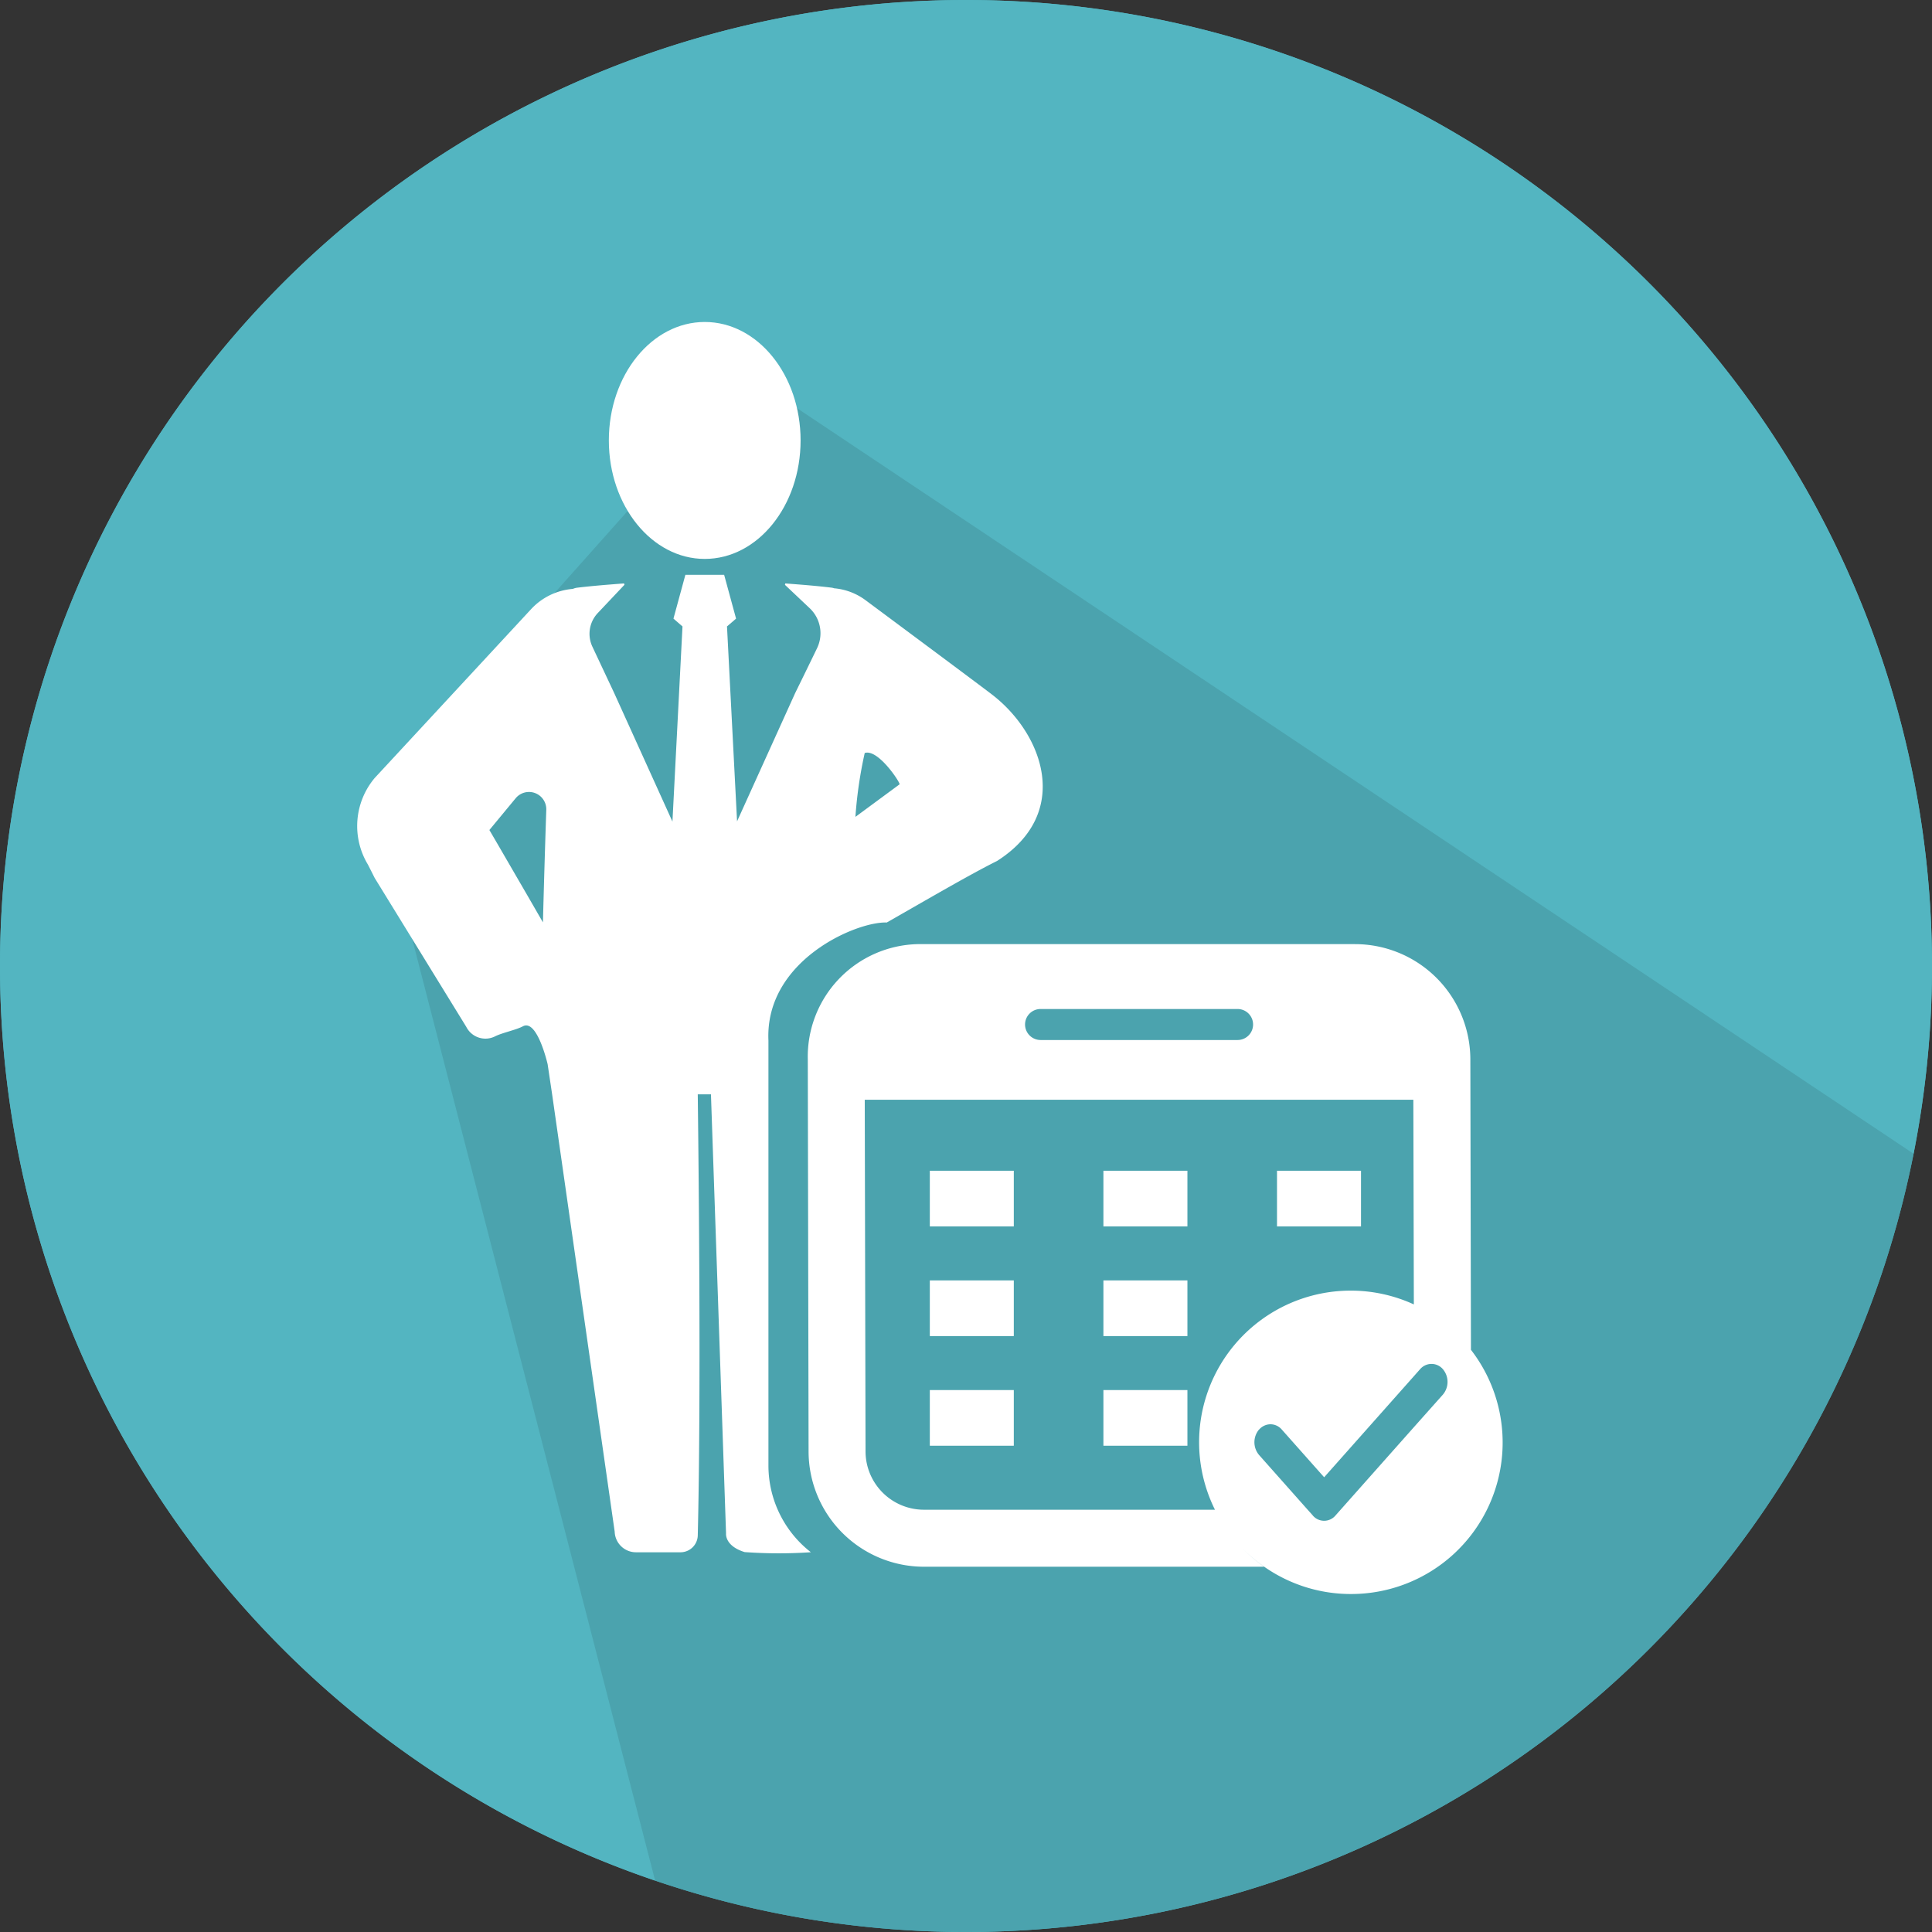 <svg id="구성_요소_40_1" data-name="구성 요소 40 – 1" xmlns="http://www.w3.org/2000/svg" width="81" height="81" viewBox="0 0 81 81">
  <rect x="0" y="0" width="81" height="81" fill="#333333" stroke="none"/>
  <path id="패스_938" data-name="패스 938" d="M40.5,0A40.5,40.5,0,1,1,0,40.5,40.5,40.5,0,0,1,40.5,0Z" fill="#53b5c1"/>
  <path id="패스_923" data-name="패스 923" d="M40.5,0A40.5,40.5,0,1,1,0,40.5,40.5,40.5,0,0,1,40.5,0Z" fill="#53b5c1"/>
  <path id="교차_1" data-name="교차 1" d="M1286.47-1867.142,1275-1911.6v-1.4l12.25-13.749,4.25-2.75,47.735,31.875A40.515,40.515,0,0,1,1299.5-1865,40.454,40.454,0,0,1,1286.47-1867.142Z" transform="translate(-1259 1946)" opacity="0.1"/>
  <g id="그룹_305" data-name="그룹 305" transform="translate(-483 -135.5)">
    <g id="그룹_171" data-name="그룹 171" transform="translate(498 149)">
      <path id="패스_902" data-name="패스 902" d="M537.405,109.97c2.221,0,4.018-2.223,4.018-4.969s-1.8-4.965-4.018-4.965-4.021,2.224-4.021,4.965S535.186,109.97,537.405,109.97Z" transform="translate(-522.858 -100.037)" fill="#fff"/>
      <g id="그룹_147" data-name="그룹 147" transform="translate(0 10.965)">
        <path id="패스_905" data-name="패스 905" d="M549.818,115.27c-.708-.543-5.3-3.954-5.3-3.954a2.577,2.577,0,0,0-1.319-.5.674.674,0,0,0-.082-.023c-.658-.081-1.311-.13-1.963-.18l-.016.058,1.036.979a1.442,1.442,0,0,1,.311,1.677c-.4.829-.92,1.886-.92,1.886l-2.432,5.369-1.076.057-.39-.194-.1.682-1.152-.544-2.433-5.369-.917-1.95a1.268,1.268,0,0,1,.226-1.41l1.119-1.185-.017-.057c-.654.051-1.306.1-1.969.18a.691.691,0,0,0-.179.05,2.675,2.675,0,0,0-1.752.852l-6.561,7.083a3.13,3.13,0,0,0-.275,3.628c.209.41.279.553.279.553l3.841,6.244a.9.9,0,0,0,1.207.4c.3-.152.875-.266,1.169-.422.6-.321,1.036,1.591,1.036,1.591l.188,1.26L534,150.368a.893.893,0,0,0,.892.864h1.866a.725.725,0,0,0,.725-.7c.139-5.682.044-14.858,0-18.5h.553l.633,18.413s-.065.518.779.779a20.018,20.018,0,0,0,2.777.006,4.609,4.609,0,0,1-1.779-3.617V129.778c-.153-3.358,3.694-5,4.96-4.949,1.728-.985,3.506-2.024,4.626-2.581C553.191,120.232,551.951,116.907,549.818,115.27Zm-18.825,9.554-.639-1.107-1.244-2.144-.363-.622,1.1-1.33a.725.725,0,0,1,1.285.488q-.079,2.36-.14,4.716Zm13.1-4.424a17.817,17.817,0,0,1,.39-2.678c.563-.188,1.51,1.267,1.46,1.314Z" transform="translate(-523.229 -110.617)" fill="#fff"/>
      </g>
      <path id="합치기_13" data-name="합치기 13" d="M537.312,123.6l-.013.028.006-.041-1.347-2.986.421-8.174v-.092h1.866v.092l.422,8.174-1.347,2.986.008.041Zm0-.042v-.011l-.013-.051Zm0-10.322h0l-.933-.808Zm.933-.9h-1.866v.092L536,112.1l.5-1.836h1.625l.5,1.836-.378.326Z" transform="translate(-522.765 -99.664)" fill="#fff"/>
      <path id="합치기_16" data-name="합치기 16" d="M560.559,151.3a6.356,6.356,0,0,1,3.642-11.57h0a6.339,6.339,0,0,1,2.64.578l-.021-8.58h-23l.033,14.742a2.45,2.45,0,0,0,2.446,2.446h12.208a6.4,6.4,0,0,0,2.053,2.39H546.3a4.841,4.841,0,0,1-4.835-4.836l-.033-16.432a4.722,4.722,0,0,1,4.6-4.835q.115,0,.23,0h18.113a4.839,4.839,0,0,1,4.835,4.835l.025,12.173a6.351,6.351,0,0,1-5.035,10.239h0A6.325,6.325,0,0,1,560.559,151.3Zm-.207-5.748a.829.829,0,0,0,0,1.069l2.034,2.291.207.23.012.017a.622.622,0,0,0,.877.073.6.6,0,0,0,.073-.073l.219-.247,3.082-3.472v0l1.2-1.347a.827.827,0,0,0,0-1.073.627.627,0,0,0-.885-.064.78.78,0,0,0-.065.064l-.253.286-3.772,4.249-1.776-2a.629.629,0,0,0-.473-.222.64.64,0,0,0-.478.222Zm-9.811-16.98a.652.652,0,0,0,.65.651h8.26a.65.65,0,0,0,0-1.3h-8.26a.65.65,0,0,0-.65.65Z" transform="translate(-522.565 -99.12)" fill="#fff"/>
      <path id="패스_908" data-name="패스 908" d="M537.264,123.08l-.014-.051.013.061Z" transform="translate(-522.717 -99.199)" fill="#fff"/>
      <rect id="사각형_1524" data-name="사각형 1524" width="3.521" height="2.334" transform="translate(23.983 35.584)" fill="#fff"/>
      <rect id="사각형_1525" data-name="사각형 1525" width="3.521" height="2.334" transform="translate(23.983 40.182)" fill="#fff"/>
      <rect id="사각형_1526" data-name="사각형 1526" width="3.522" height="2.334" transform="translate(31.261 35.584)" fill="#fff"/>
      <rect id="사각형_1527" data-name="사각형 1527" width="3.522" height="2.334" transform="translate(31.261 40.182)" fill="#fff"/>
      <rect id="사각형_1528" data-name="사각형 1528" width="3.521" height="2.334" transform="translate(23.983 44.779)" fill="#fff"/>
      <rect id="사각형_1529" data-name="사각형 1529" width="3.522" height="2.334" transform="translate(31.261 44.779)" fill="#fff"/>
      <rect id="사각형_1530" data-name="사각형 1530" width="3.522" height="2.334" transform="translate(38.539 35.584)" fill="#fff"/>
    </g>
  </g>
</svg>
